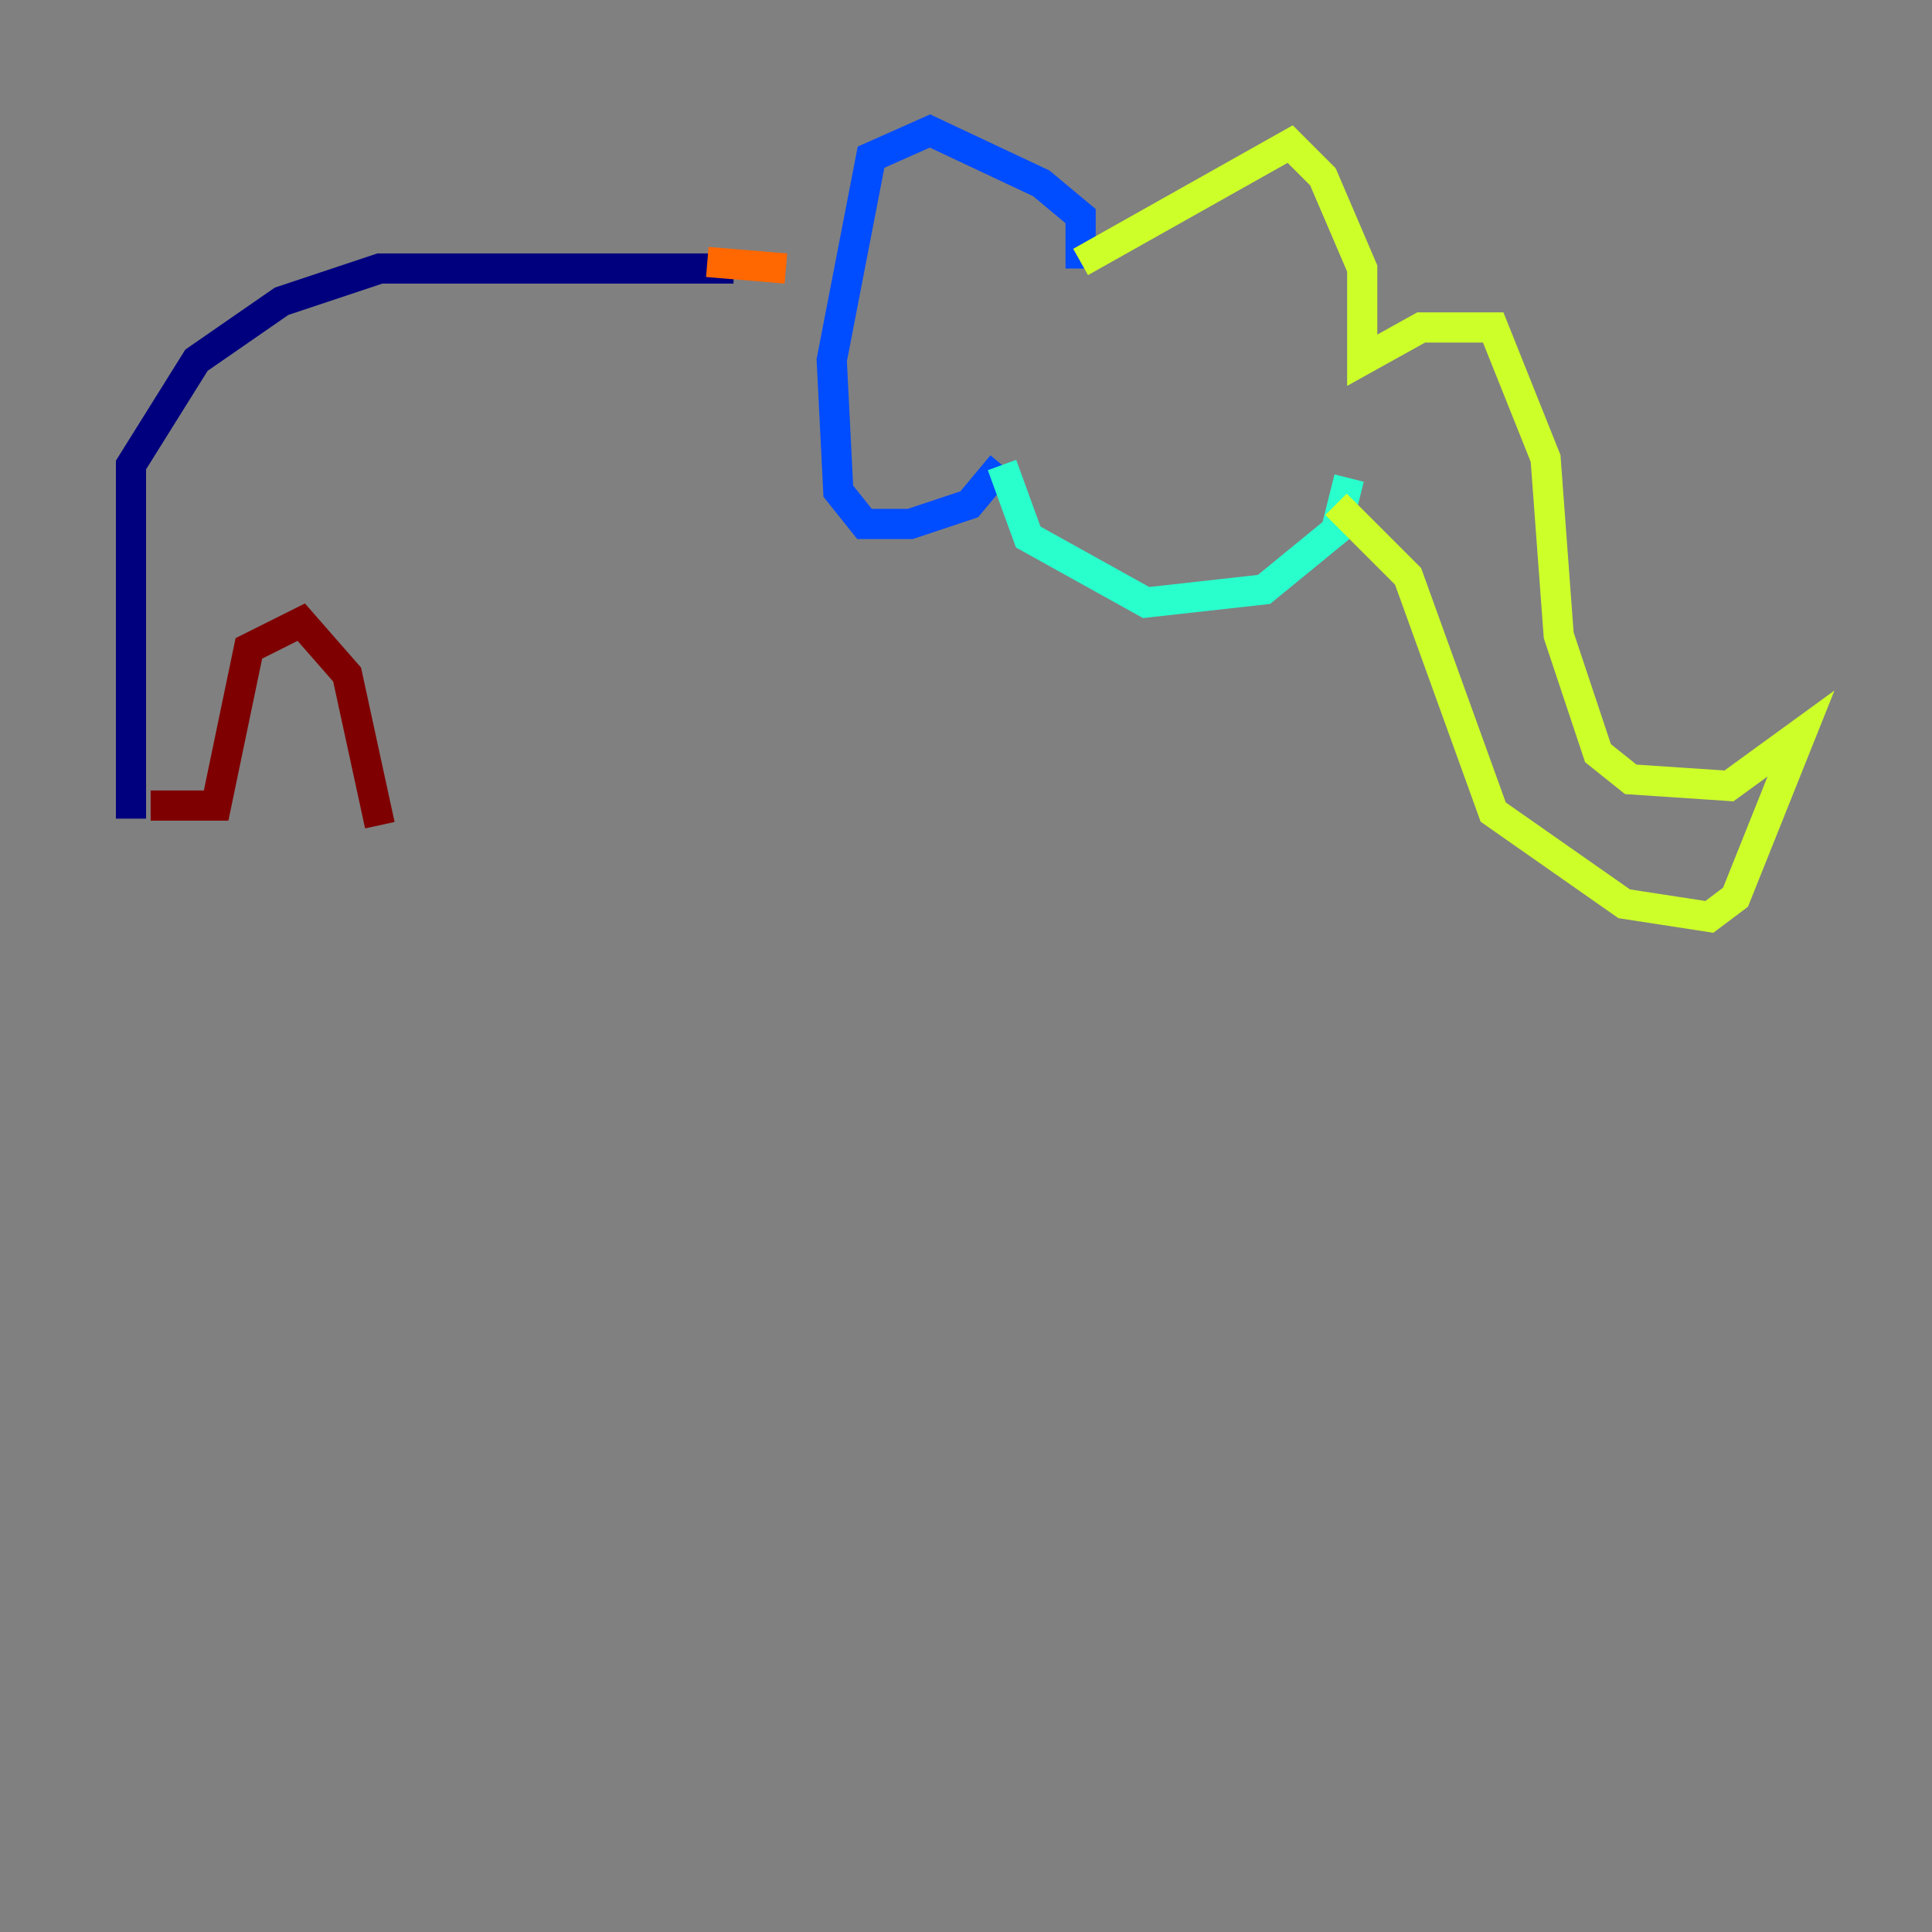 <?xml version="1.0" encoding="utf-8" ?>
<svg baseProfile="tiny" height="128" version="1.2" viewBox="0,0,128,128" width="128" xmlns="http://www.w3.org/2000/svg" xmlns:ev="http://www.w3.org/2001/xml-events" xmlns:xlink="http://www.w3.org/1999/xlink"><rect x="0" y="0" width="128" height="128" fill="#808080" stroke="none"/><defs /><polyline fill="none" points="8.678,54.237 8.678,30.807 13.017,23.864 18.658,19.959 25.166,17.79 48.597,17.79" stroke="#00007f" stroke-width="2" /><polyline fill="none" points="71.593,17.79 71.593,14.319 68.99,12.149 61.614,8.678 57.709,10.414 55.105,23.864 55.539,32.542 57.275,34.712 60.312,34.712 64.217,33.41 66.386,30.807" stroke="#004cff" stroke-width="2" /><polyline fill="none" points="66.386,30.807 68.122,35.58 75.932,39.919 83.742,39.051 88.515,35.146 89.383,31.675" stroke="#29ffcd" stroke-width="2" /><polyline fill="none" points="71.593,17.356 85.478,9.546 87.647,11.715 90.251,17.79 90.251,23.864 94.156,21.695 98.929,21.695 102.4,30.373 103.268,42.088 105.871,49.898 108.041,51.634 114.549,52.068 119.322,48.597 114.983,59.444 113.248,60.746 107.607,59.878 98.929,53.803 93.288,38.183 88.515,33.41" stroke="#cdff29" stroke-width="2" /><polyline fill="none" points="46.861,17.356 52.068,17.79" stroke="#ff6700" stroke-width="2" /><polyline fill="none" points="9.98,53.37 14.319,53.37 16.488,42.956 19.959,41.22 22.997,44.691 25.166,54.671" stroke="#7f0000" stroke-width="2" /></svg>